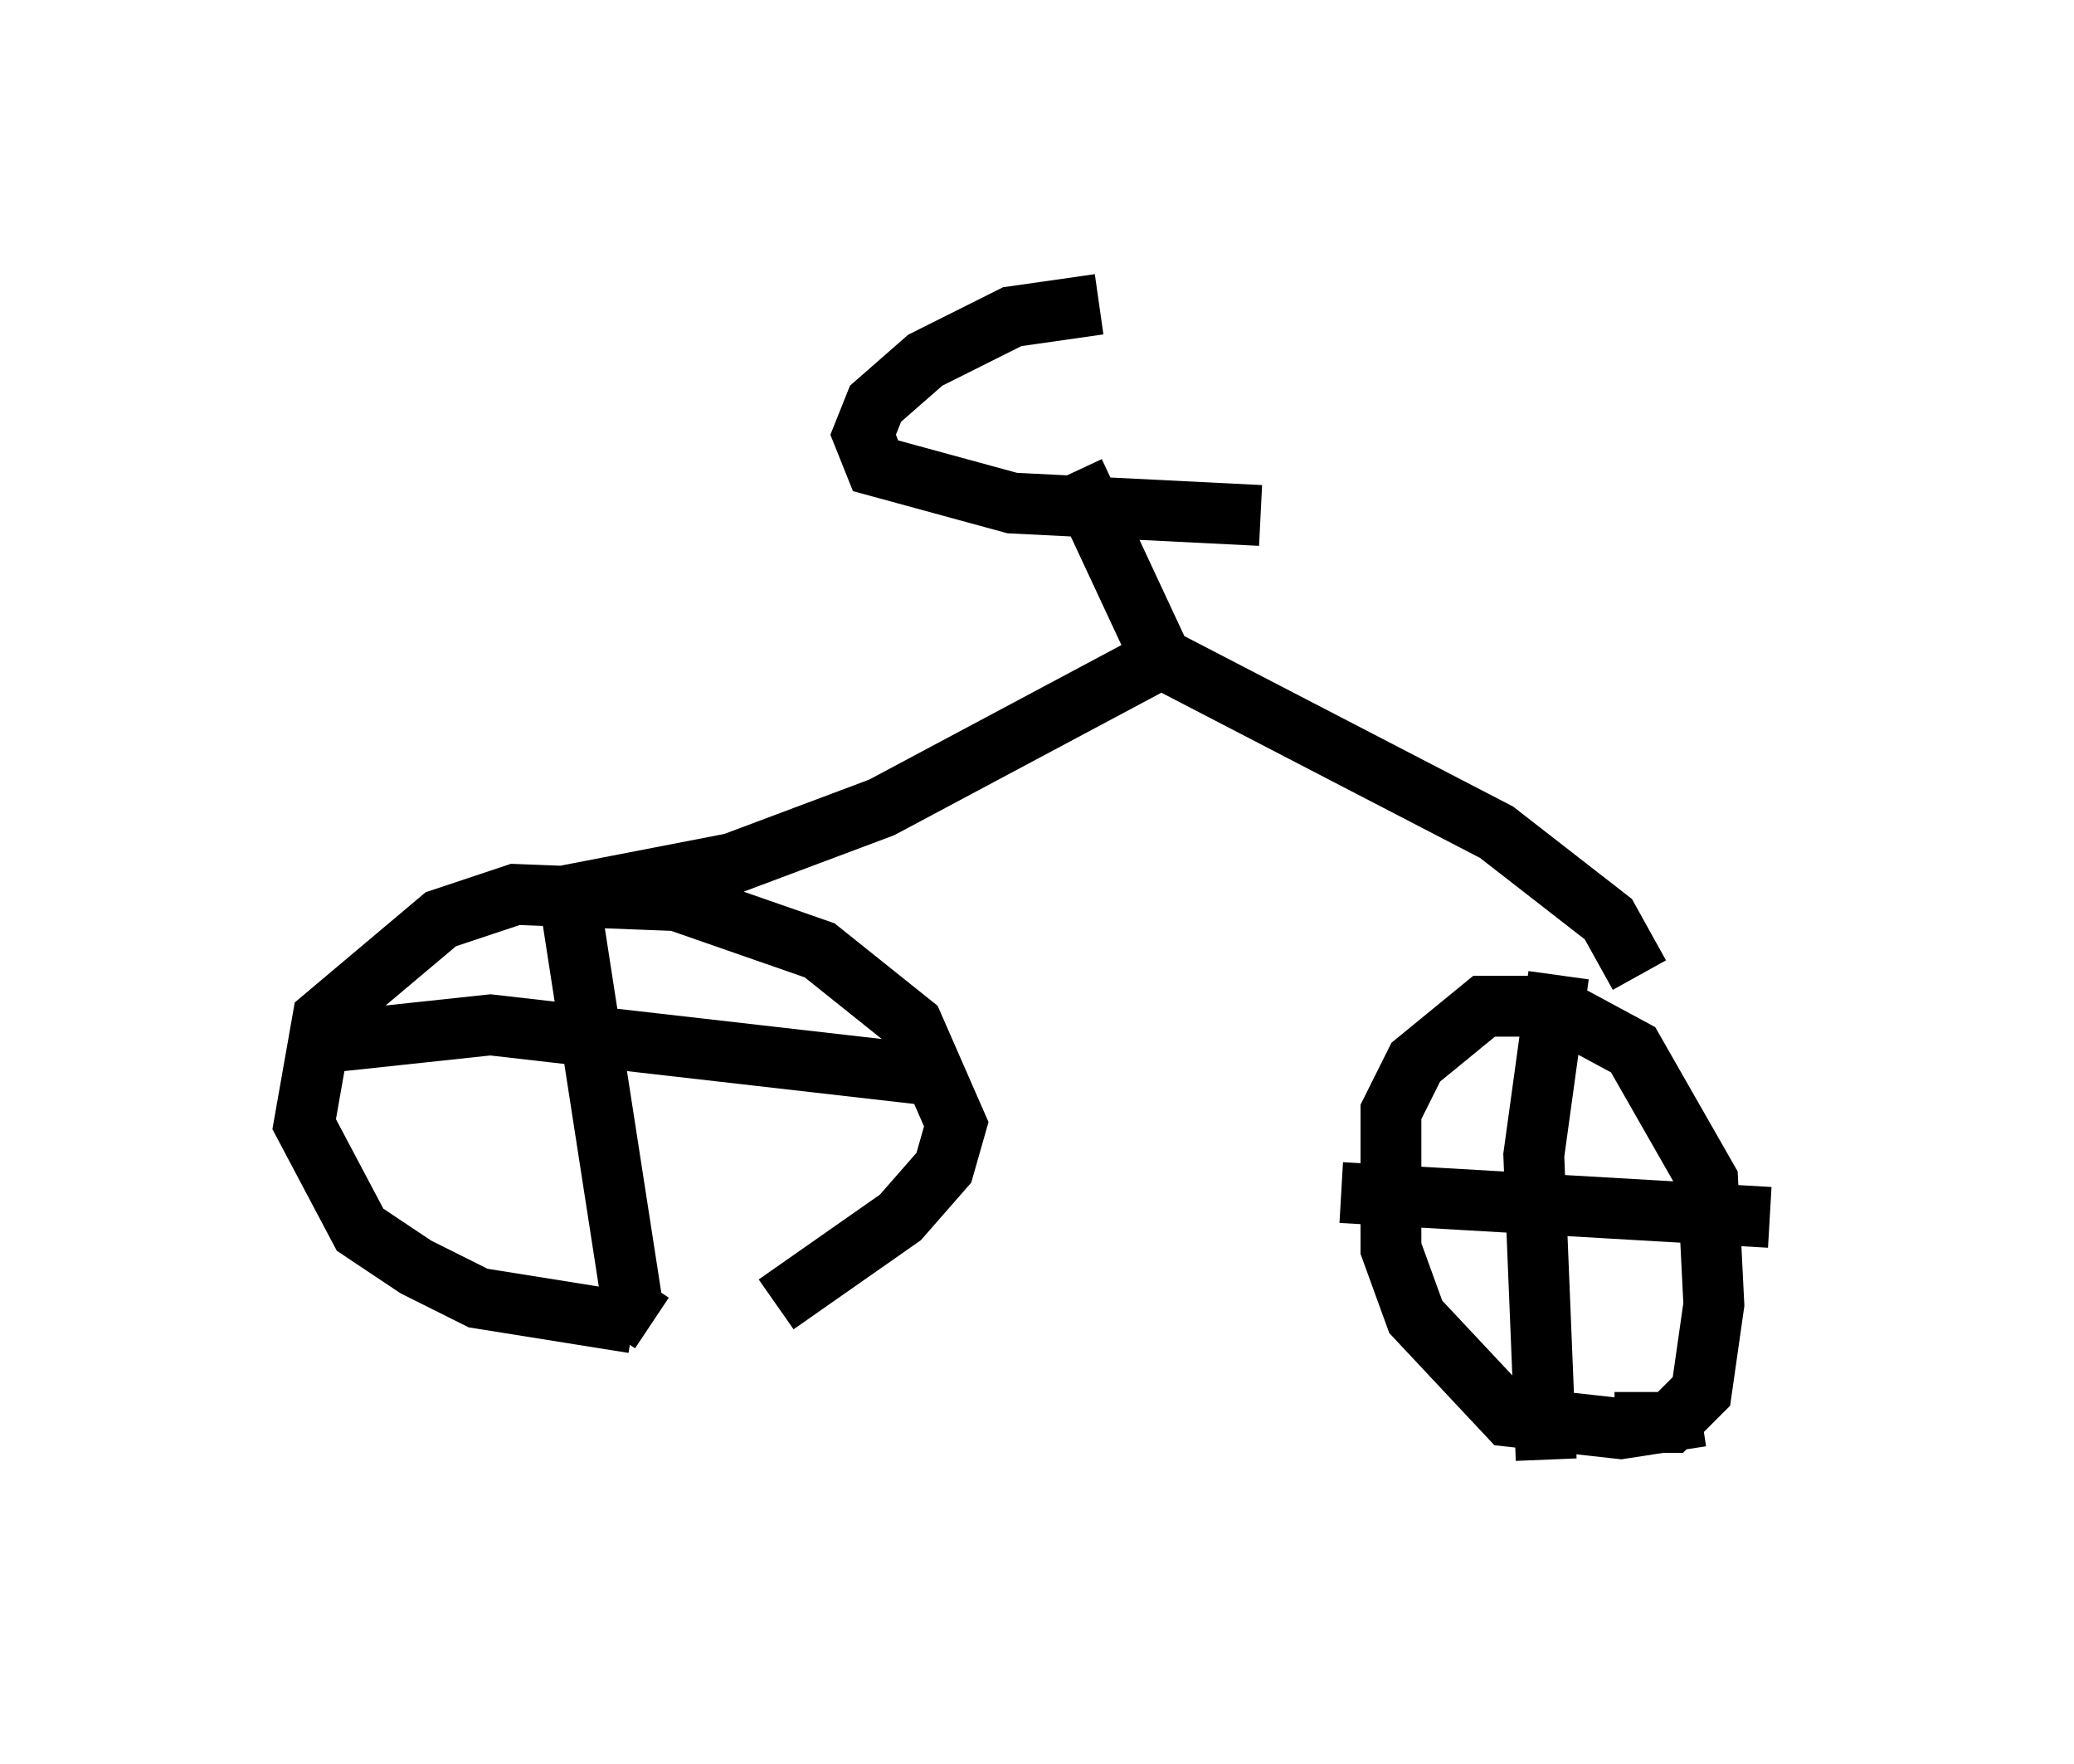 <?xml version="1.0" encoding="utf-8" ?>
<svg baseProfile="full" height="28.988" version="1.1" width="34.092" xmlns="http://www.w3.org/2000/svg" xmlns:ev="http://www.w3.org/2001/xml-events" xmlns:xlink="http://www.w3.org/1999/xlink"><defs /><rect fill="white" height="28.988" width="34.092" x="0" y="0" /><path d="M13.167, 21.027 m-2.756, 0.715 l-2.552, -0.408 -1.021, -0.51 l-0.919, -0.613 -0.919, -1.735 l0.306, -1.735 1.94, -1.633 l1.225, -0.408 2.654, 0.102 l2.348, 0.817 1.531, 1.225 l0.715, 1.633 -0.204, 0.715 l-0.715, 0.817 -2.042, 1.429 m-3.471, -7.146 l1.123, 7.248 0.306, 0.204 m-5.513, -4.594 l2.858, -0.306 7.146, 0.817 m12.761, 5.615 l-1.327, 0.204 -1.838, -0.204 l-1.531, -1.633 -0.408, -1.123 l0.0, -2.246 0.408, -0.817 l1.123, -0.919 1.123, 0.0 l1.327, 0.715 1.225, 2.144 l0.102, 2.042 -0.204, 1.429 l-0.51, 0.51 -0.919, 0.0 m-0.919, -7.35 l-0.408, 2.96 0.204, 5.002 m-3.369, -4.39 l7.044, 0.408 m-20.213, -5.206 l3.165, -0.613 2.45, -0.919 l4.594, -2.45 5.513, 2.858 l1.838, 1.429 0.51, 0.919 m-7.861, -5.206 l-1.429, -3.063 m3.063, 0.715 l-4.083, -0.204 -2.246, -0.613 l-0.204, -0.51 0.204, -0.51 l0.817, -0.715 1.429, -0.715 l1.429, -0.204 " fill="none" stroke="black" stroke-width="1" /></svg>